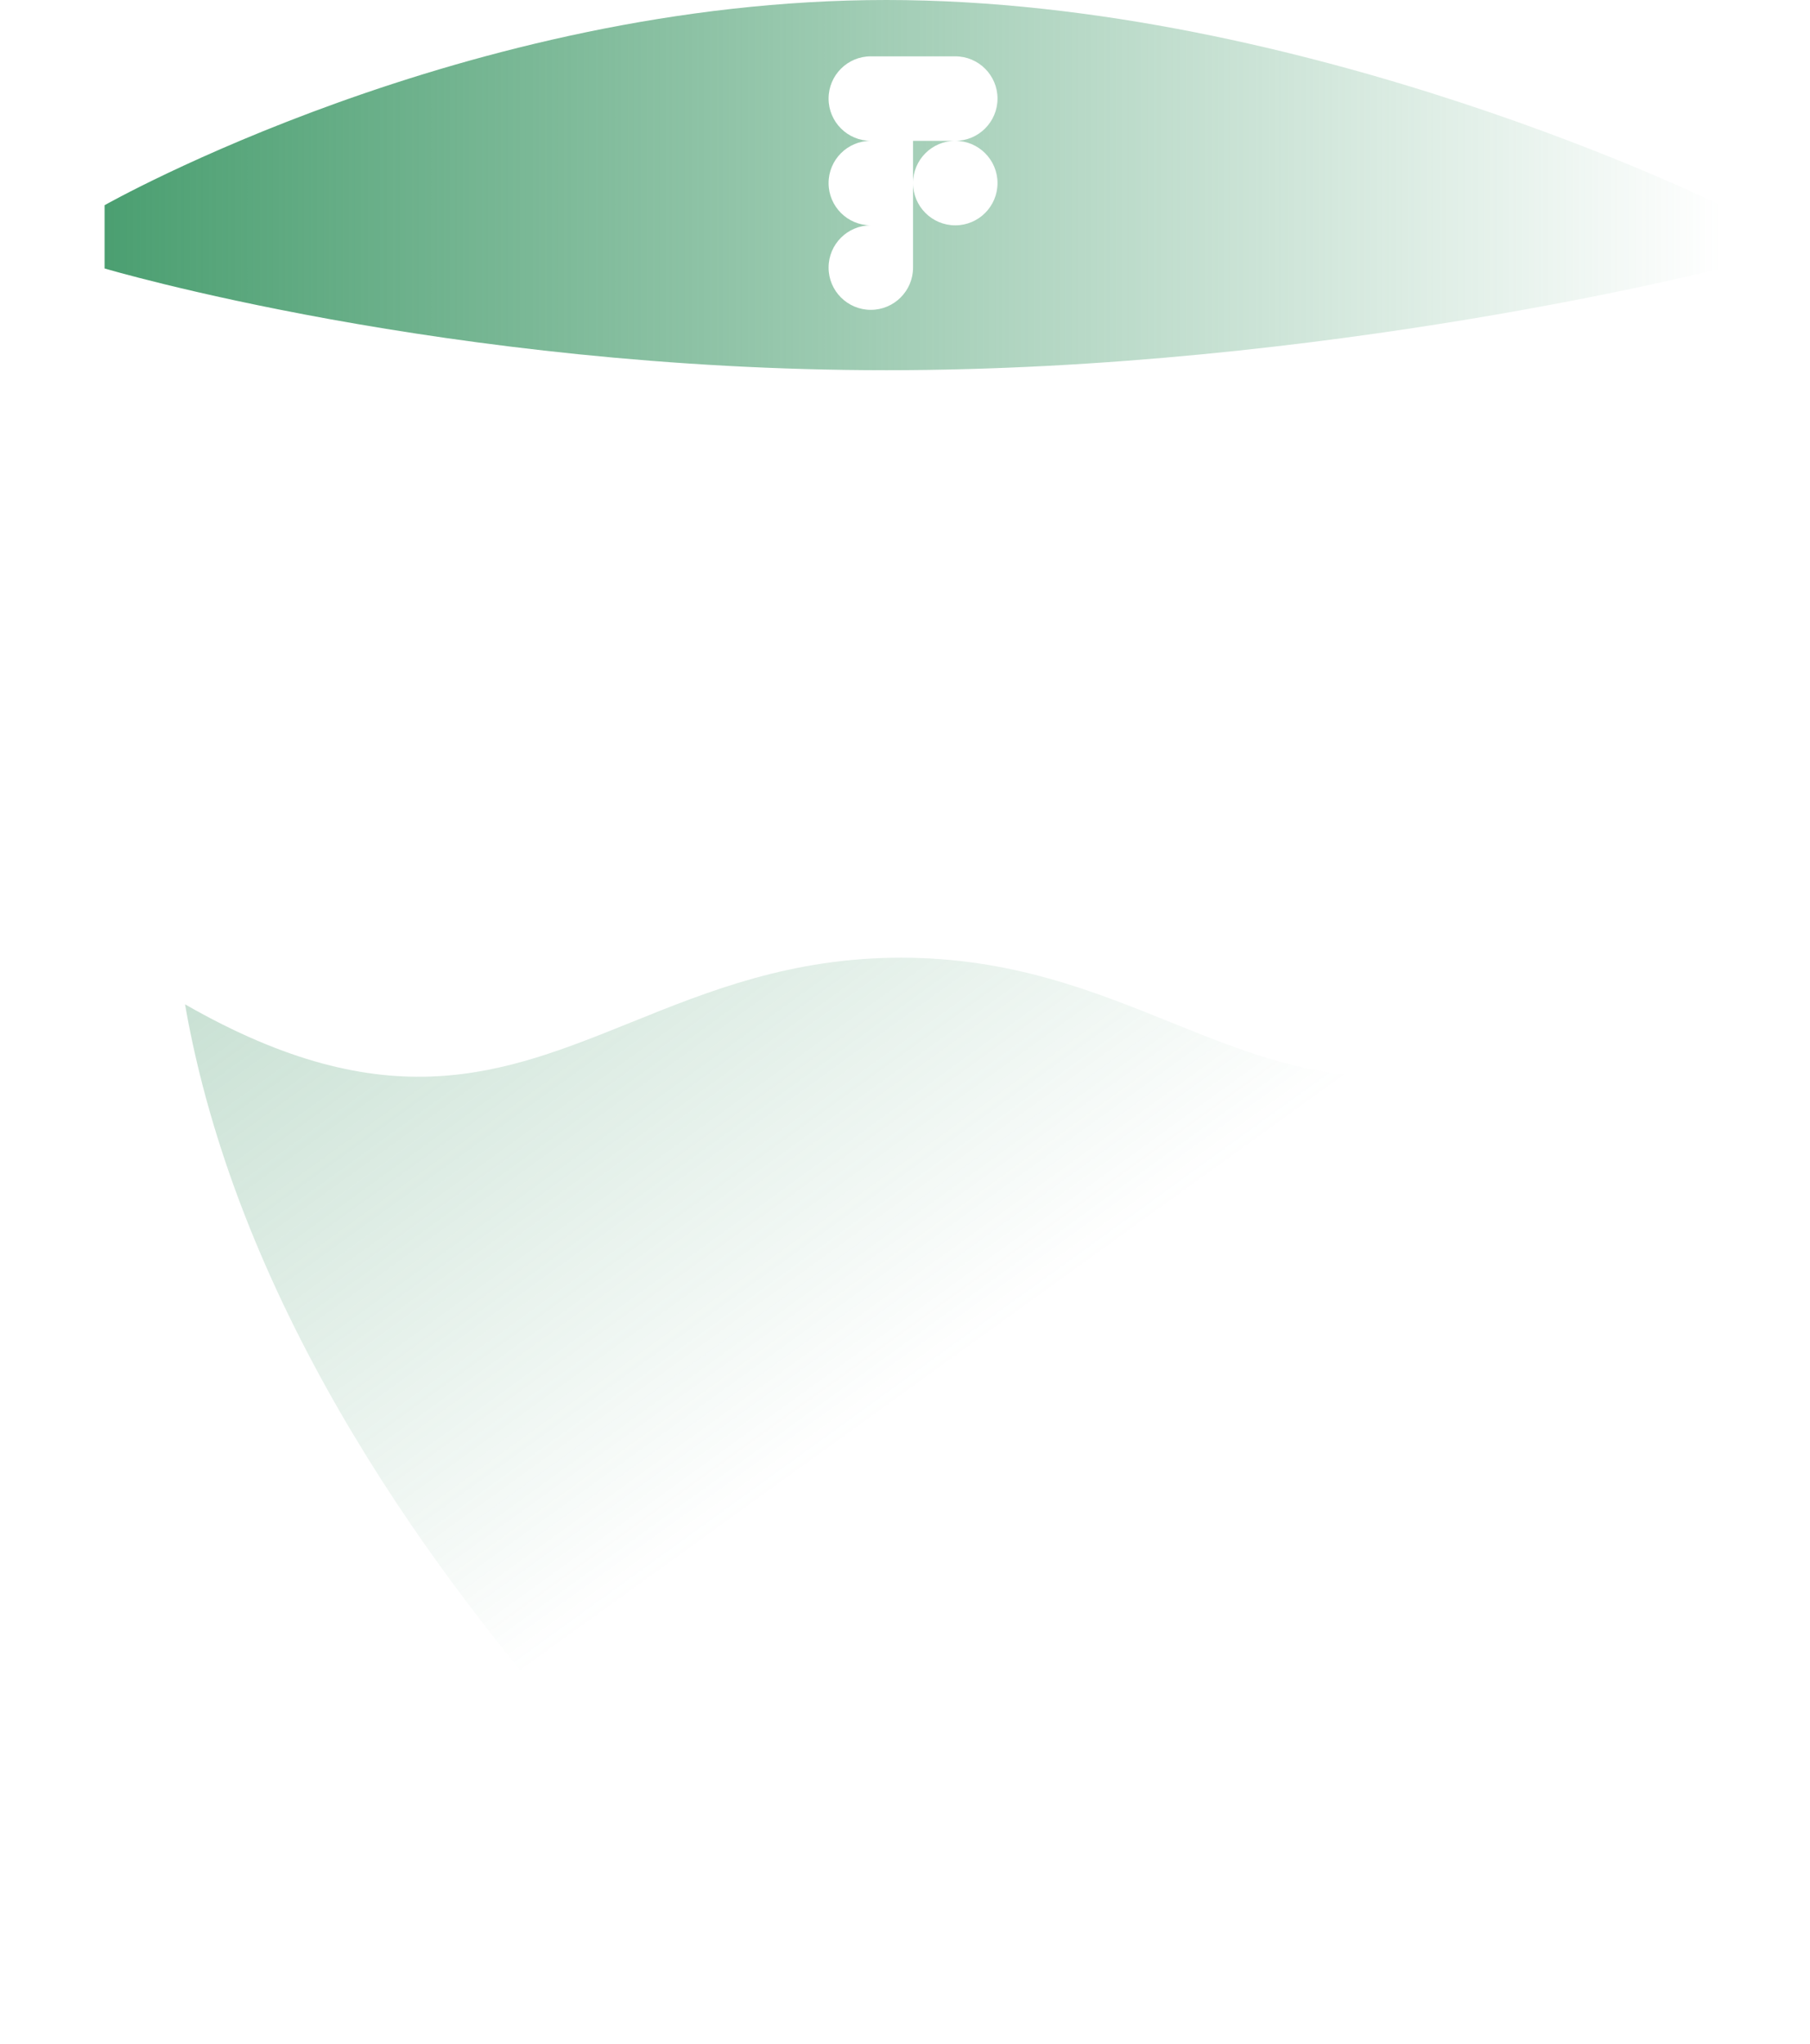 <svg width="225" height="254" viewBox="0 0 225 254" fill="none" xmlns="http://www.w3.org/2000/svg">
<g filter="url(#filter0_d_579_204)">
<path fill-rule="evenodd" clip-rule="evenodd" d="M17.037 73C17.037 73 35.546 79.766 45.436 82.081C55.326 84.396 82 88.209 82 88.209C82 88.209 60.222 101.945 37.707 95.077C15.191 88.209 17.037 73 17.037 73Z" fill="white"/>
</g>
<g filter="url(#filter1_d_579_204)">
<path fill-rule="evenodd" clip-rule="evenodd" d="M207.963 73C207.963 73 189.454 79.766 179.564 82.081C169.674 84.396 143 88.209 143 88.209C143 88.209 164.777 101.945 187.293 95.077C209.809 88.209 207.963 73 207.963 73Z" fill="white"/>
</g>
<path opacity="0.328" fill-rule="evenodd" clip-rule="evenodd" d="M78.447 127.035C88.111 123.137 98.364 119 112 119C125.636 119 135.89 123.137 145.553 127.035C161.476 133.459 175.796 139.235 201 124.793C188.464 196.69 112 254 112 254C112 254 35.536 196.69 23 124.793C48.204 139.235 62.524 133.459 78.447 127.035Z" fill="url(#paint0_linear_579_204)"/>
<path fill-rule="evenodd" clip-rule="evenodd" d="M13 33.358V25.5C13 25.5 57.956 0 110.179 0C162.403 0 213.871 25.5 213.871 25.5V33.358C213.871 33.358 164.78 46 110.179 46C55.579 46 13 33.358 13 33.358ZM103 12.25C103 9.352 105.352 7 108.25 7H113.5H118.75C121.648 7 124 9.352 124 12.25C124 15.148 121.648 17.5 118.75 17.5H113.5H108.25C105.352 17.5 103 15.148 103 12.25ZM108.25 17.5C105.352 17.5 103 19.852 103 22.75C103 25.646 105.348 27.996 108.243 28C105.348 28.004 103 30.354 103 33.25C103 36.148 105.352 38.5 108.25 38.5C111.148 38.5 113.5 36.148 113.5 33.25V28V22.755C113.502 25.651 115.854 28 118.75 28C121.648 28 124 25.648 124 22.75C124 19.852 121.648 17.5 118.75 17.5C115.854 17.5 113.502 19.85 113.5 22.745V17.5H108.25Z" fill="url(#paint1_linear_579_204)"/>
<defs>
<filter id="filter0_d_579_204" x="0" y="56" width="99" height="58" filterUnits="userSpaceOnUse" color-interpolation-filters="sRGB">
<feFlood flood-opacity="0" result="BackgroundImageFix"/>
<feColorMatrix in="SourceAlpha" type="matrix" values="0 0 0 0 0 0 0 0 0 0 0 0 0 0 0 0 0 0 127 0" result="hardAlpha"/>
<feOffset/>
<feGaussianBlur stdDeviation="8.5"/>
<feColorMatrix type="matrix" values="0 0 0 0 1 0 0 0 0 1 0 0 0 0 1 0 0 0 0.314 0"/>
<feBlend mode="normal" in2="BackgroundImageFix" result="effect1_dropShadow_579_204"/>
<feBlend mode="normal" in="SourceGraphic" in2="effect1_dropShadow_579_204" result="shape"/>
</filter>
<filter id="filter1_d_579_204" x="126" y="56" width="99" height="58" filterUnits="userSpaceOnUse" color-interpolation-filters="sRGB">
<feFlood flood-opacity="0" result="BackgroundImageFix"/>
<feColorMatrix in="SourceAlpha" type="matrix" values="0 0 0 0 0 0 0 0 0 0 0 0 0 0 0 0 0 0 127 0" result="hardAlpha"/>
<feOffset/>
<feGaussianBlur stdDeviation="8.5"/>
<feColorMatrix type="matrix" values="0 0 0 0 1 0 0 0 0 1 0 0 0 0 1 0 0 0 0.314 0"/>
<feBlend mode="normal" in2="BackgroundImageFix" result="effect1_dropShadow_579_204"/>
<feBlend mode="normal" in="SourceGraphic" in2="effect1_dropShadow_579_204" result="shape"/>
</filter>
<linearGradient id="paint0_linear_579_204" x1="23" y1="112.5" x2="115.5" y2="240.5" gradientUnits="userSpaceOnUse">
<stop stop-color="#49996D"/>
<stop offset="0.646" stop-color="#4A9C6F" stop-opacity="0"/>
</linearGradient>
<linearGradient id="paint1_linear_579_204" x1="13" y1="23" x2="214" y2="23" gradientUnits="userSpaceOnUse">
<stop stop-color="#4B9F71"/>
<stop offset="1" stop-color="#4B9F71" stop-opacity="0"/>
</linearGradient>
</defs>
</svg>
